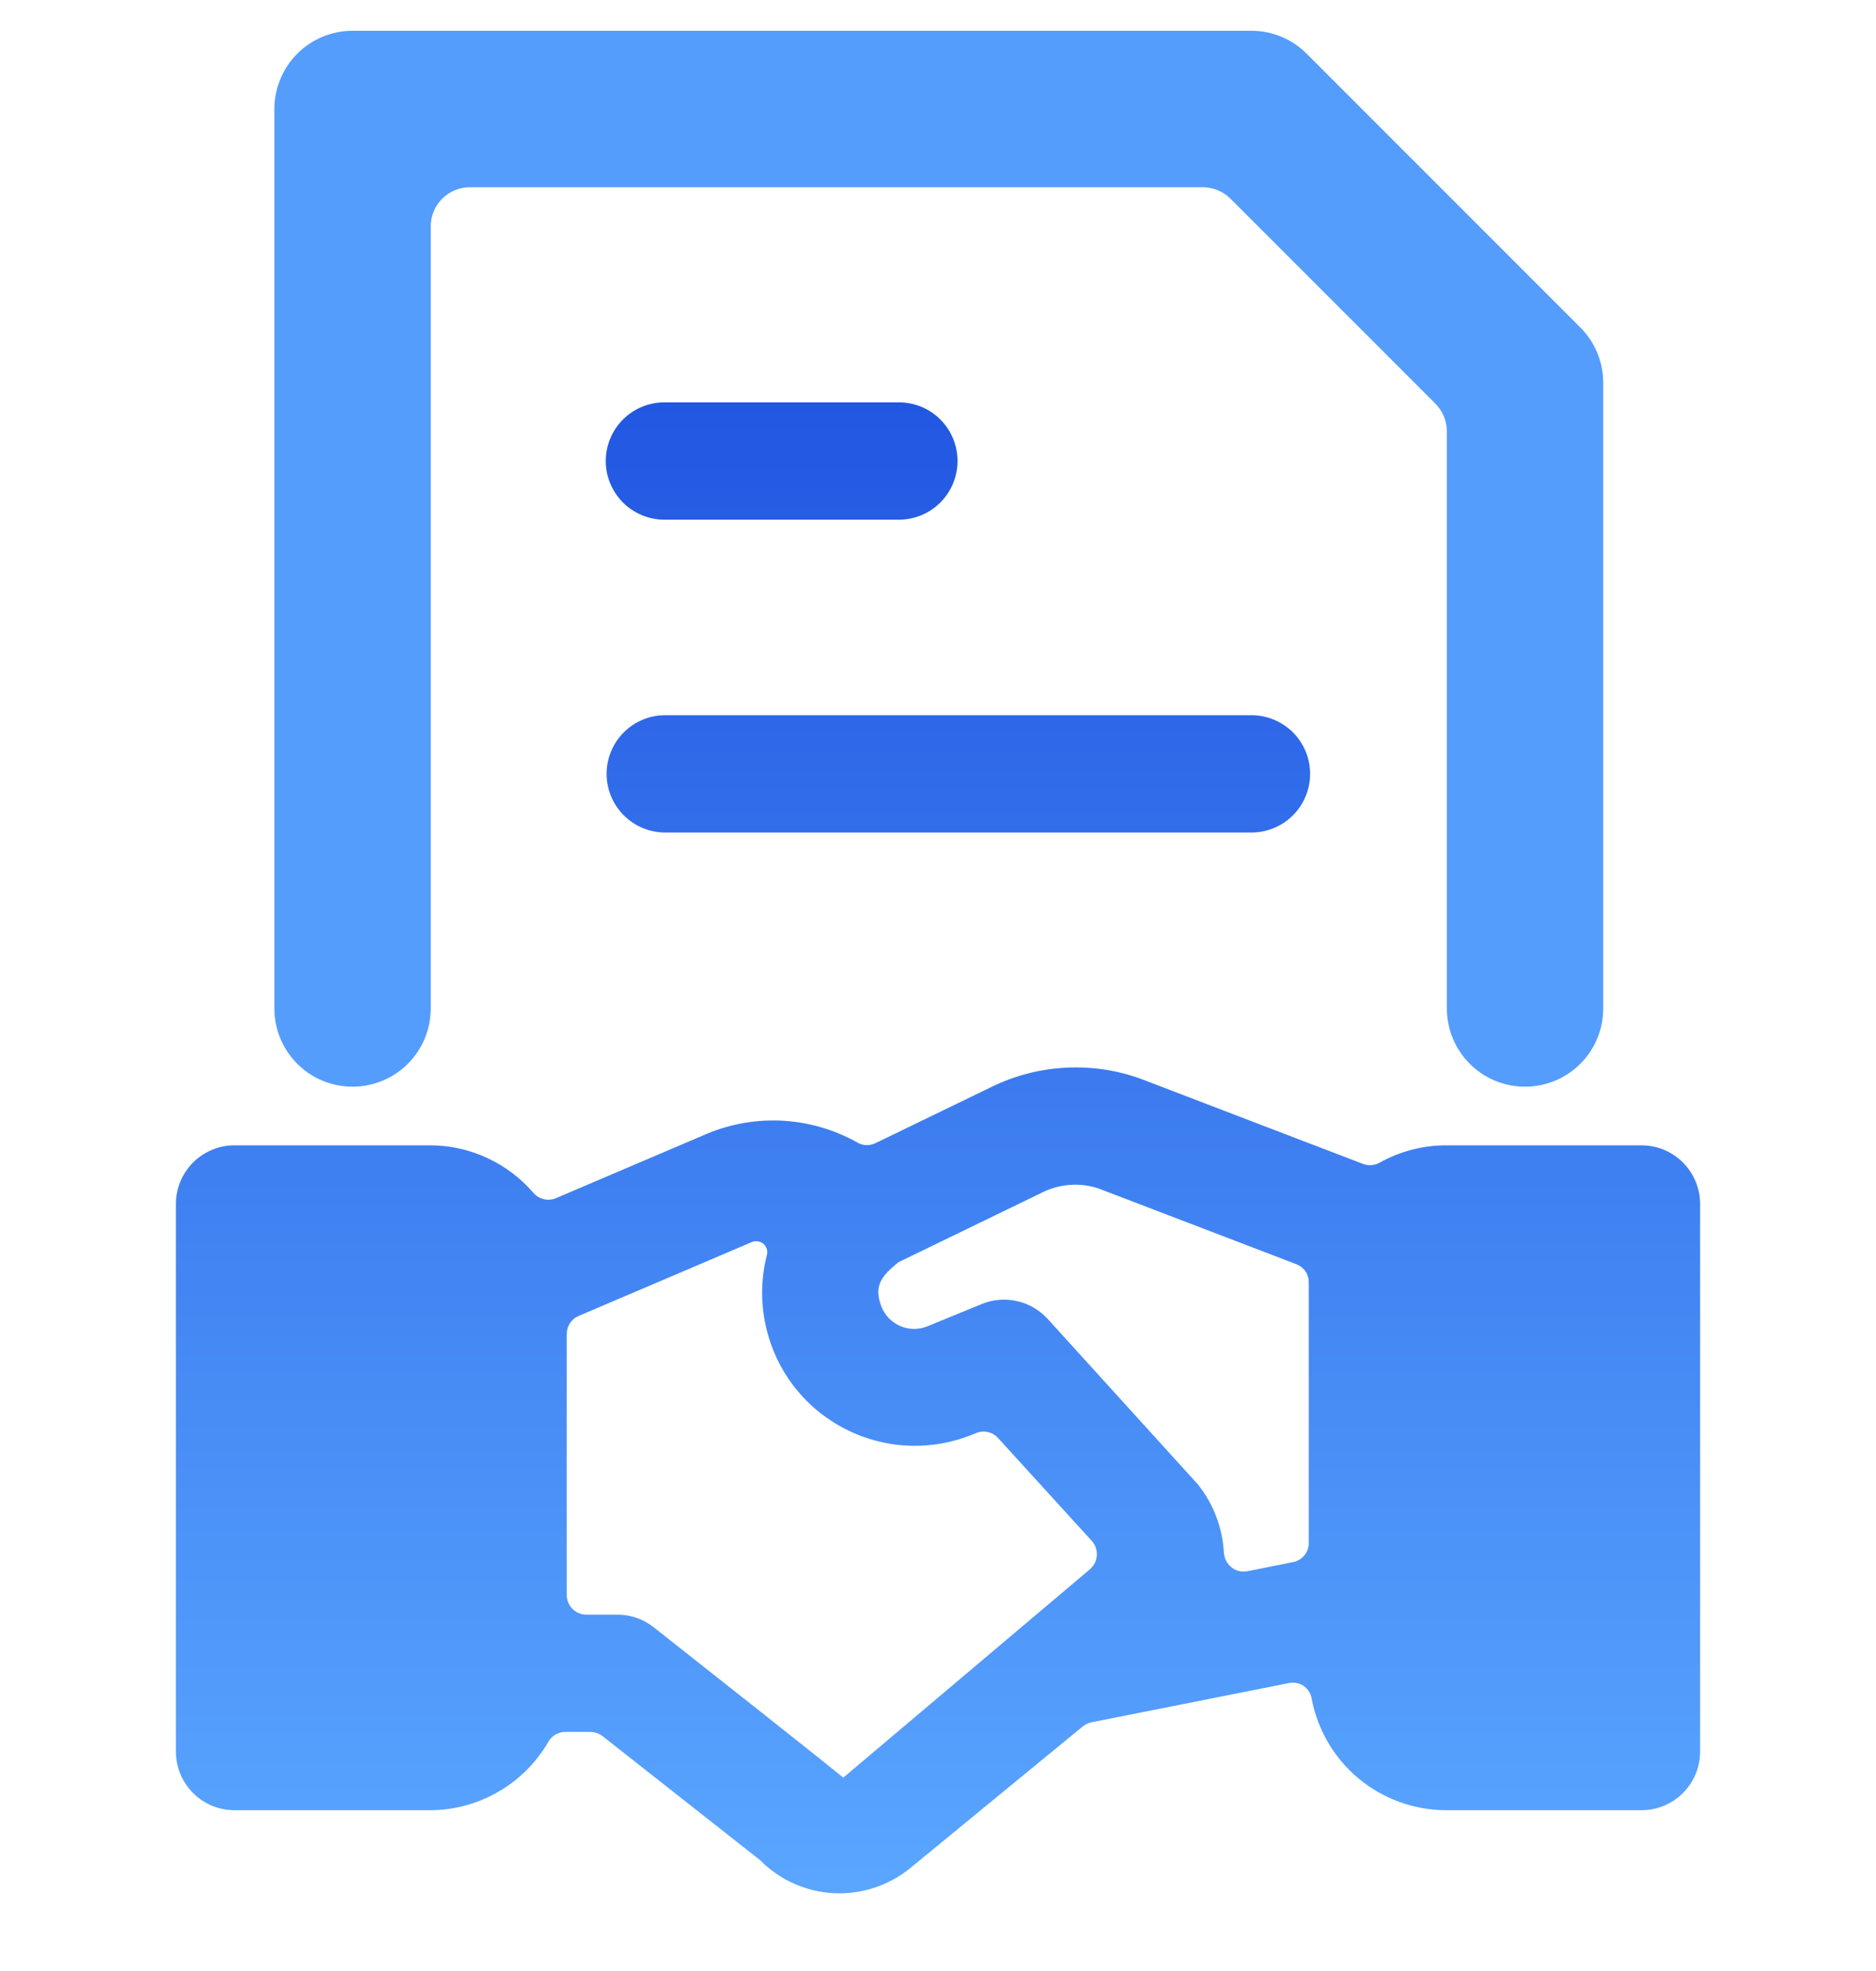 <svg width="20" height="21" viewBox="0 0 20 21" fill="none" xmlns="http://www.w3.org/2000/svg">
<g clip-path="url(#clip0)">
<path d="M2.925 1.162V10.745C2.925 10.966 3.013 11.178 3.169 11.334C3.325 11.491 3.537 11.578 3.758 11.578C3.979 11.578 4.191 11.491 4.348 11.334C4.504 11.178 4.592 10.966 4.592 10.745V2.412C4.592 2.301 4.636 2.195 4.714 2.117C4.792 2.039 4.898 1.995 5.008 1.995H12.824C12.934 1.995 13.04 2.039 13.118 2.117L15.303 4.301C15.341 4.34 15.372 4.386 15.393 4.436C15.414 4.487 15.425 4.541 15.425 4.596V10.745C15.425 10.966 15.513 11.178 15.669 11.334C15.825 11.491 16.037 11.578 16.258 11.578C16.479 11.578 16.691 11.491 16.848 11.334C17.004 11.178 17.092 10.966 17.092 10.745V4.078C17.092 3.857 17.004 3.645 16.848 3.489L13.931 0.573C13.775 0.416 13.563 0.328 13.342 0.328H3.758C3.537 0.328 3.325 0.416 3.169 0.572C3.013 0.729 2.925 0.941 2.925 1.162Z" fill="#549DFC"/>
<path d="M13.895 17.96C13.941 17.991 13.973 18.04 13.983 18.095C14.046 18.43 14.223 18.732 14.485 18.95C14.747 19.167 15.076 19.286 15.417 19.287H17.5C17.666 19.287 17.825 19.221 17.942 19.104C18.059 18.986 18.125 18.827 18.125 18.662V12.828C18.125 12.662 18.059 12.504 17.942 12.386C17.825 12.269 17.666 12.203 17.5 12.203H15.417C15.168 12.203 14.924 12.267 14.707 12.388C14.681 12.403 14.651 12.412 14.621 12.414C14.59 12.416 14.559 12.412 14.531 12.401L12.151 11.49C11.895 11.399 11.624 11.361 11.354 11.376C11.083 11.391 10.818 11.46 10.574 11.579L9.335 12.179C9.305 12.194 9.271 12.201 9.238 12.201C9.204 12.2 9.171 12.191 9.142 12.174C8.9 12.038 8.63 11.958 8.353 11.941C8.076 11.925 7.799 11.971 7.543 12.077L5.927 12.766C5.886 12.783 5.841 12.787 5.798 12.777C5.754 12.767 5.716 12.743 5.687 12.71C5.55 12.551 5.381 12.423 5.19 12.336C5 12.248 4.793 12.203 4.583 12.203H2.5C2.334 12.203 2.175 12.269 2.058 12.386C1.941 12.504 1.875 12.662 1.875 12.828V18.662C1.875 18.827 1.941 18.986 2.058 19.104C2.175 19.221 2.334 19.287 2.5 19.287H4.583C4.839 19.287 5.091 19.219 5.312 19.091C5.534 18.963 5.718 18.779 5.846 18.558C5.864 18.526 5.89 18.5 5.922 18.481C5.954 18.463 5.989 18.453 6.026 18.453H6.293C6.34 18.453 6.385 18.469 6.423 18.497L8.102 19.818C8.311 20.03 8.591 20.155 8.888 20.171C9.184 20.186 9.476 20.09 9.706 19.902L11.545 18.393C11.572 18.372 11.603 18.357 11.637 18.35L13.738 17.933C13.791 17.921 13.848 17.931 13.895 17.96ZM11.617 16.722L8.99 18.94C8.99 18.94 8.907 18.865 6.968 17.337C6.858 17.25 6.722 17.203 6.582 17.203H6.25C6.195 17.203 6.142 17.181 6.103 17.142C6.064 17.103 6.042 17.05 6.042 16.995V14.213C6.042 14.172 6.054 14.132 6.076 14.098C6.099 14.063 6.131 14.037 6.168 14.021L8.019 13.232C8.039 13.225 8.061 13.222 8.082 13.226C8.104 13.23 8.124 13.239 8.14 13.253C8.156 13.268 8.168 13.286 8.175 13.307C8.181 13.328 8.181 13.35 8.176 13.371C8.101 13.662 8.109 13.969 8.198 14.256C8.286 14.544 8.453 14.801 8.679 15C8.906 15.198 9.182 15.33 9.479 15.381C9.776 15.432 10.081 15.399 10.36 15.287L10.407 15.268C10.446 15.252 10.49 15.248 10.532 15.258C10.573 15.267 10.611 15.289 10.64 15.321L11.64 16.418C11.678 16.461 11.697 16.516 11.693 16.573C11.691 16.601 11.684 16.629 11.671 16.655C11.657 16.681 11.639 16.703 11.617 16.722ZM13.132 16.701C13.107 16.683 13.087 16.659 13.073 16.632C13.059 16.606 13.05 16.576 13.048 16.546C13.034 16.279 12.937 16.024 12.771 15.816L11.169 14.052C11.082 13.957 10.969 13.891 10.844 13.863C10.718 13.834 10.588 13.845 10.468 13.893L9.885 14.132C9.839 14.15 9.79 14.159 9.741 14.159C9.691 14.158 9.643 14.148 9.597 14.128C9.552 14.109 9.511 14.08 9.476 14.045C9.442 14.009 9.415 13.967 9.397 13.922C9.303 13.681 9.422 13.581 9.575 13.45L11.122 12.7C11.306 12.612 11.516 12.598 11.71 12.662L13.822 13.47C13.86 13.485 13.894 13.511 13.917 13.545C13.941 13.579 13.953 13.62 13.953 13.662V16.439C13.953 16.487 13.937 16.534 13.906 16.571C13.876 16.608 13.834 16.634 13.787 16.643L13.297 16.741C13.268 16.746 13.238 16.745 13.21 16.739C13.181 16.732 13.155 16.719 13.132 16.701ZM9.583 5.537C9.749 5.537 9.908 5.471 10.025 5.354C10.143 5.236 10.208 5.077 10.208 4.912C10.208 4.746 10.143 4.587 10.025 4.47C9.908 4.352 9.749 4.287 9.583 4.287H7.083C6.918 4.287 6.759 4.352 6.641 4.47C6.524 4.587 6.458 4.746 6.458 4.912C6.458 5.077 6.524 5.236 6.641 5.354C6.759 5.471 6.918 5.537 7.083 5.537H9.583ZM7.092 8.87H13.342C13.507 8.87 13.666 8.804 13.784 8.687C13.901 8.57 13.967 8.411 13.967 8.245C13.967 8.079 13.901 7.92 13.784 7.803C13.666 7.686 13.507 7.62 13.342 7.62H7.092C6.926 7.62 6.767 7.686 6.65 7.803C6.533 7.92 6.467 8.079 6.467 8.245C6.467 8.411 6.533 8.57 6.65 8.687C6.767 8.804 6.926 8.87 7.092 8.87Z" fill="url(#paint0_linear)"/>
</g>
<defs>
<linearGradient id="paint0_linear" x1="10" y1="4.287" x2="10" y2="20.172" gradientUnits="userSpaceOnUse">
<stop stop-color="#2257E2"/>
<stop offset="1" stop-color="#5AA6FF"/>
</linearGradient>
<clipPath id="clip0">
<rect width="20" height="20" fill="white" transform="translate(0 0.25)"/>
</clipPath>
</defs>
</svg>
